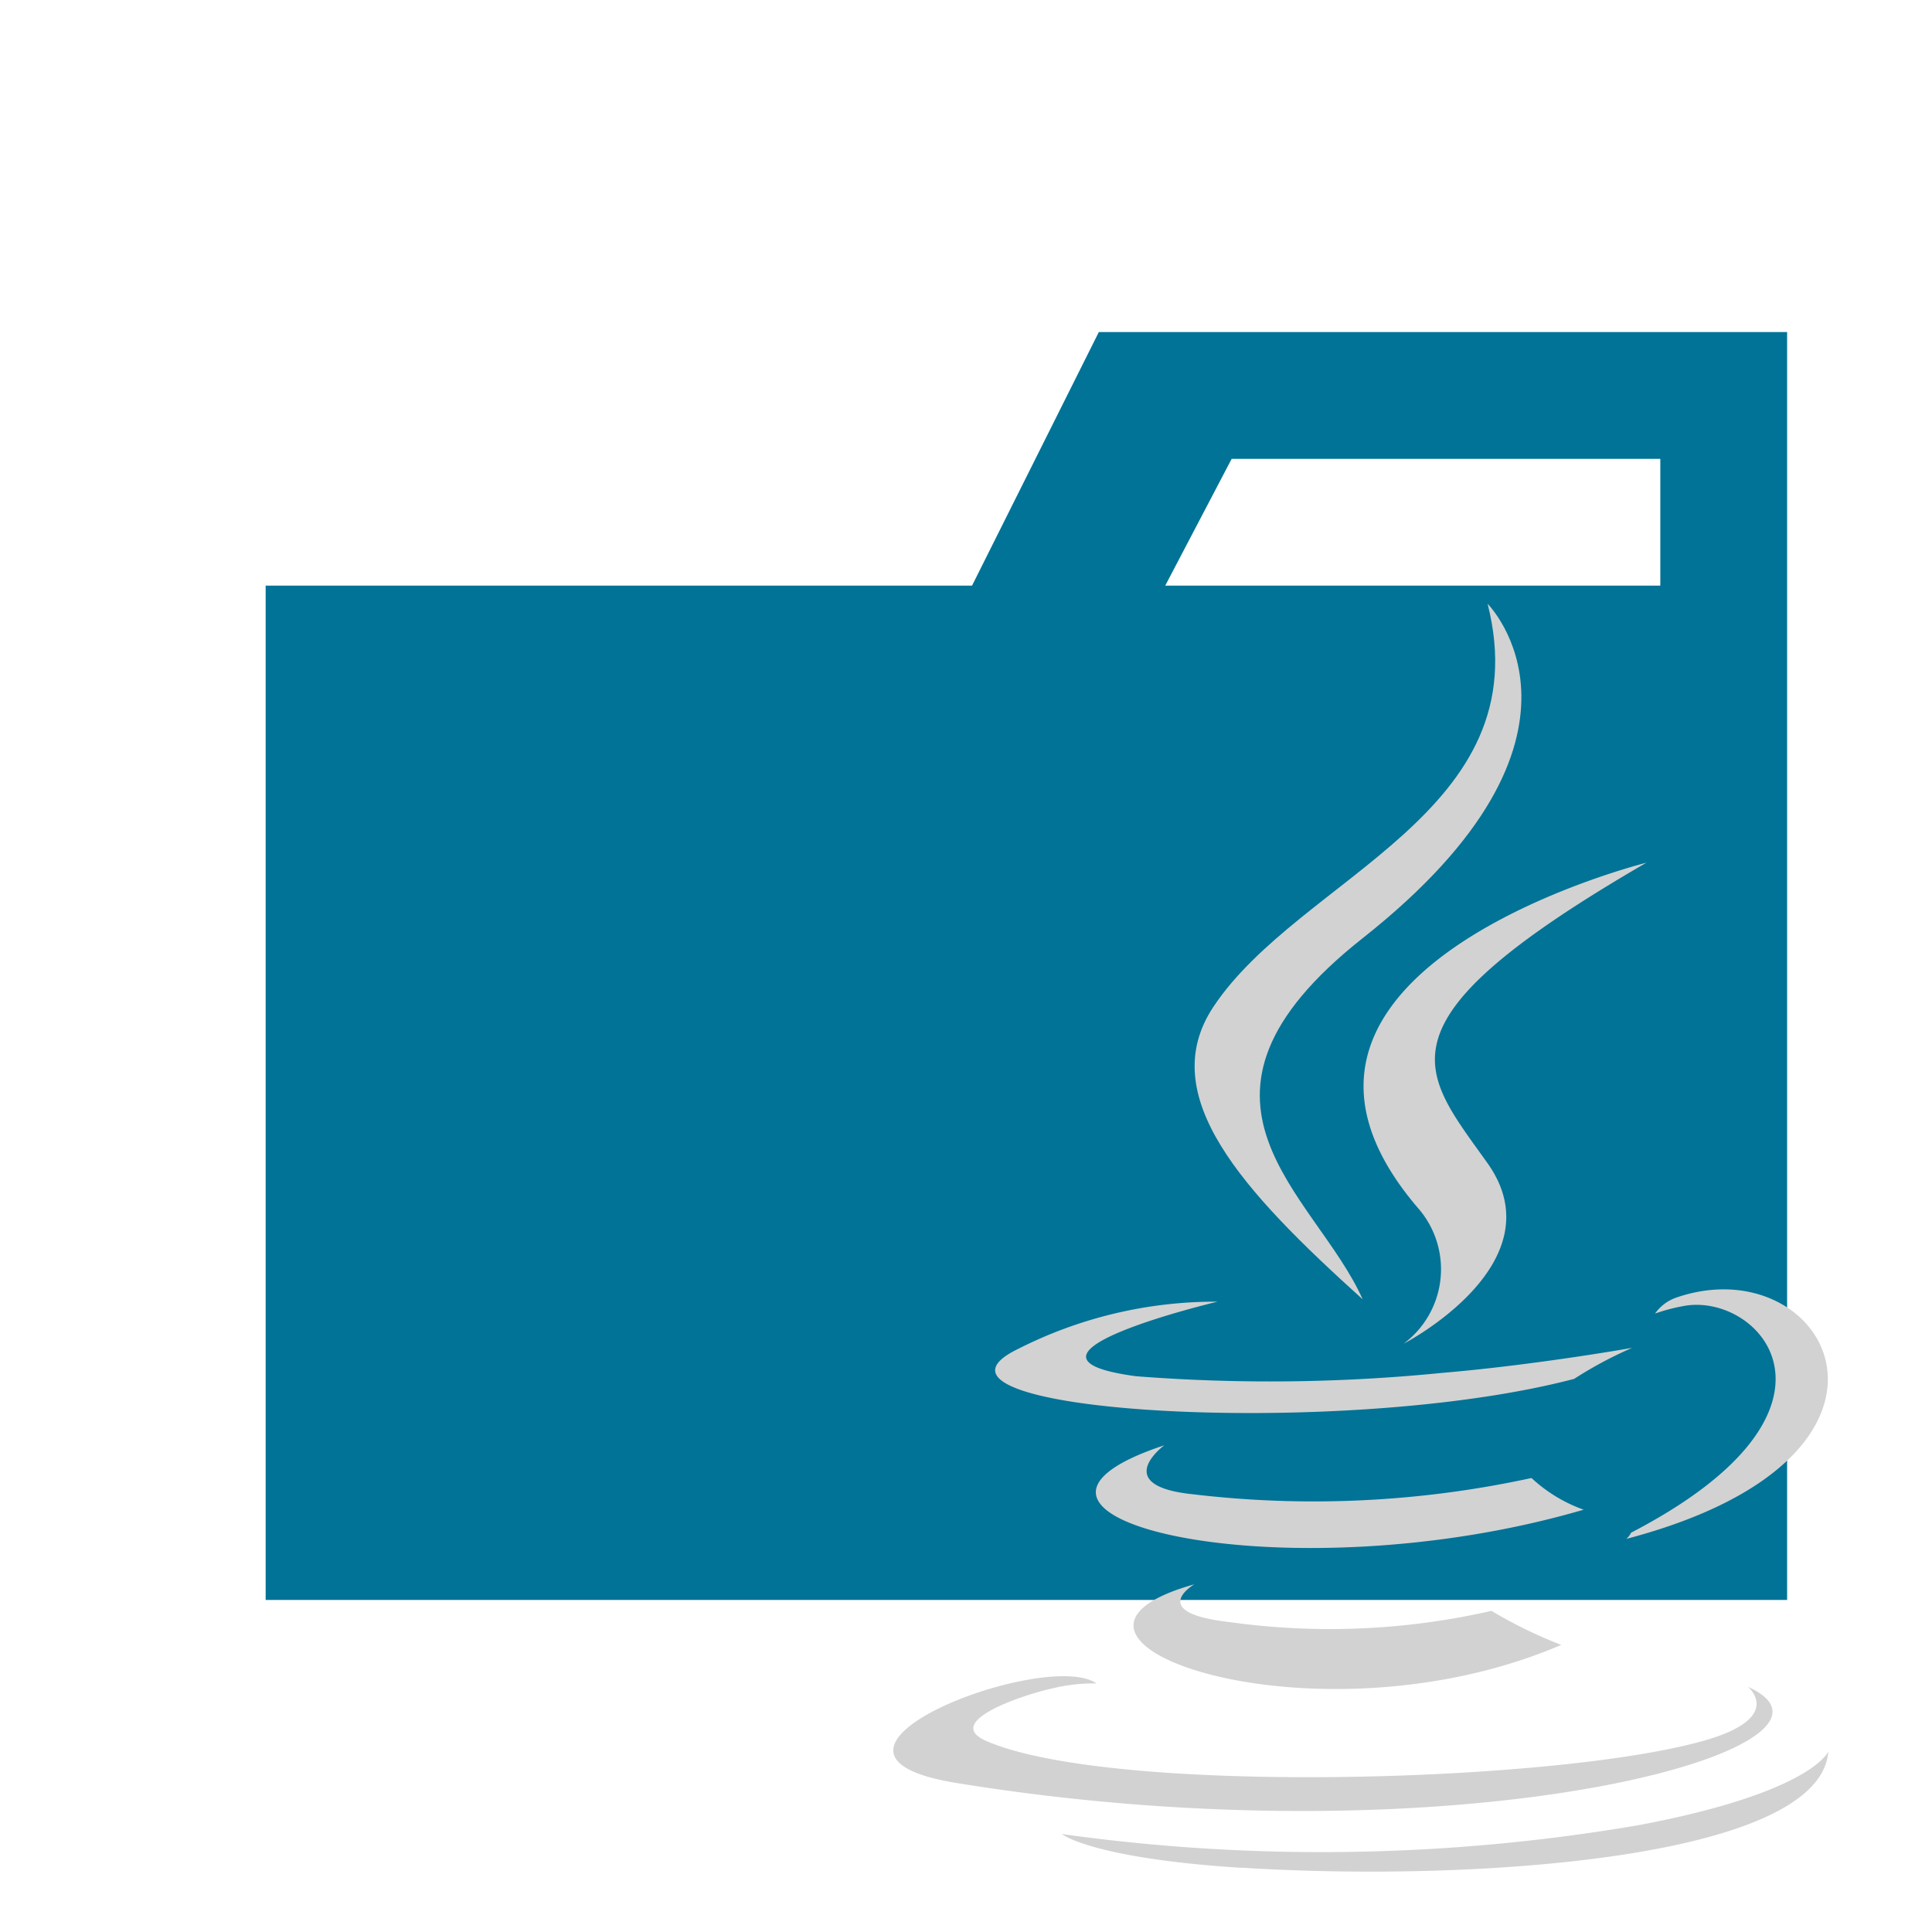 <svg version="1.1" viewBox="0 0 32 32" xml:space="preserve" xmlns="http://www.w3.org/2000/svg"><title>folder_type_java</title><path d="M27.5,5.5H18.2L16.1,9.7H4.4V26.5H29.6V5.5Zm0,4.2H19.3l1.1-2.1h7.1Z" fill="#007396"/><g transform="matrix(.75 0 0 .75 10.539 8.5)" fill="#d2d2d2"><path d="m12.325 23.654s-1.07 0.622 0.761 0.833a16.023 16.023 0 0 0 5.8-0.246 10.088 10.088 0 0 0 1.541 0.752c-5.481 2.349-12.405-0.136-8.1-1.339"/><path d="m11.656 20.588s-1.2 0.888 0.633 1.078a22.618 22.618 0 0 0 7.481-0.359 3.32 3.32 0 0 0 1.152 0.7c-6.627 1.938-14.009 0.153-9.266-1.421"/><path d="m17.3 15.388a2.051 2.051 0 0 1-0.355 2.954s3.429-1.77 1.854-3.987c-1.471-2.067-2.6-3.095 3.508-6.636 0 0-9.586 2.394-5.007 7.669"/><path d="m24.552 25.921s0.792 0.652-0.872 1.157c-3.164 0.958-13.168 1.248-15.948 0.038-1-0.435 0.874-1.038 1.464-1.164a3.8 3.8 0 0 1 0.966-0.108c-1.111-0.783-7.181 1.537-3.083 2.2 11.176 1.812 20.372-0.816 17.473-2.124"/><path d="m12.84 17.412s-5.089 1.209-1.8 1.648a38.225 38.225 0 0 0 6.731-0.072c2.106-0.178 4.221-0.555 4.221-0.555a8.934 8.934 0 0 0-1.28 0.685c-5.168 1.359-15.151 0.727-12.277-0.663a9.629 9.629 0 0 1 4.407-1.042"/><path d="m21.969 22.515c5.253-2.73 2.824-5.353 1.129-5a3.932 3.932 0 0 0-0.6 0.161 0.957 0.957 0 0 1 0.449-0.346c3.354-1.179 5.933 3.478-1.083 5.322a0.458 0.458 0 0 0 0.106-0.138"/><path d="m18.8 2s2.909 2.91-2.759 7.386c-4.546 3.59-1.037 5.637 0 7.975-2.653-2.394-4.6-4.5-3.294-6.463 1.917-2.879 7.229-4.275 6.053-8.898"/><path d="m13.356 29.912c5.042 0.323 12.786-0.179 12.969-2.565 0 0-0.353 0.9-4.167 1.623a41.458 41.458 0 0 1-12.76 0.2s0.645 0.533 3.959 0.746"/></g></svg>
